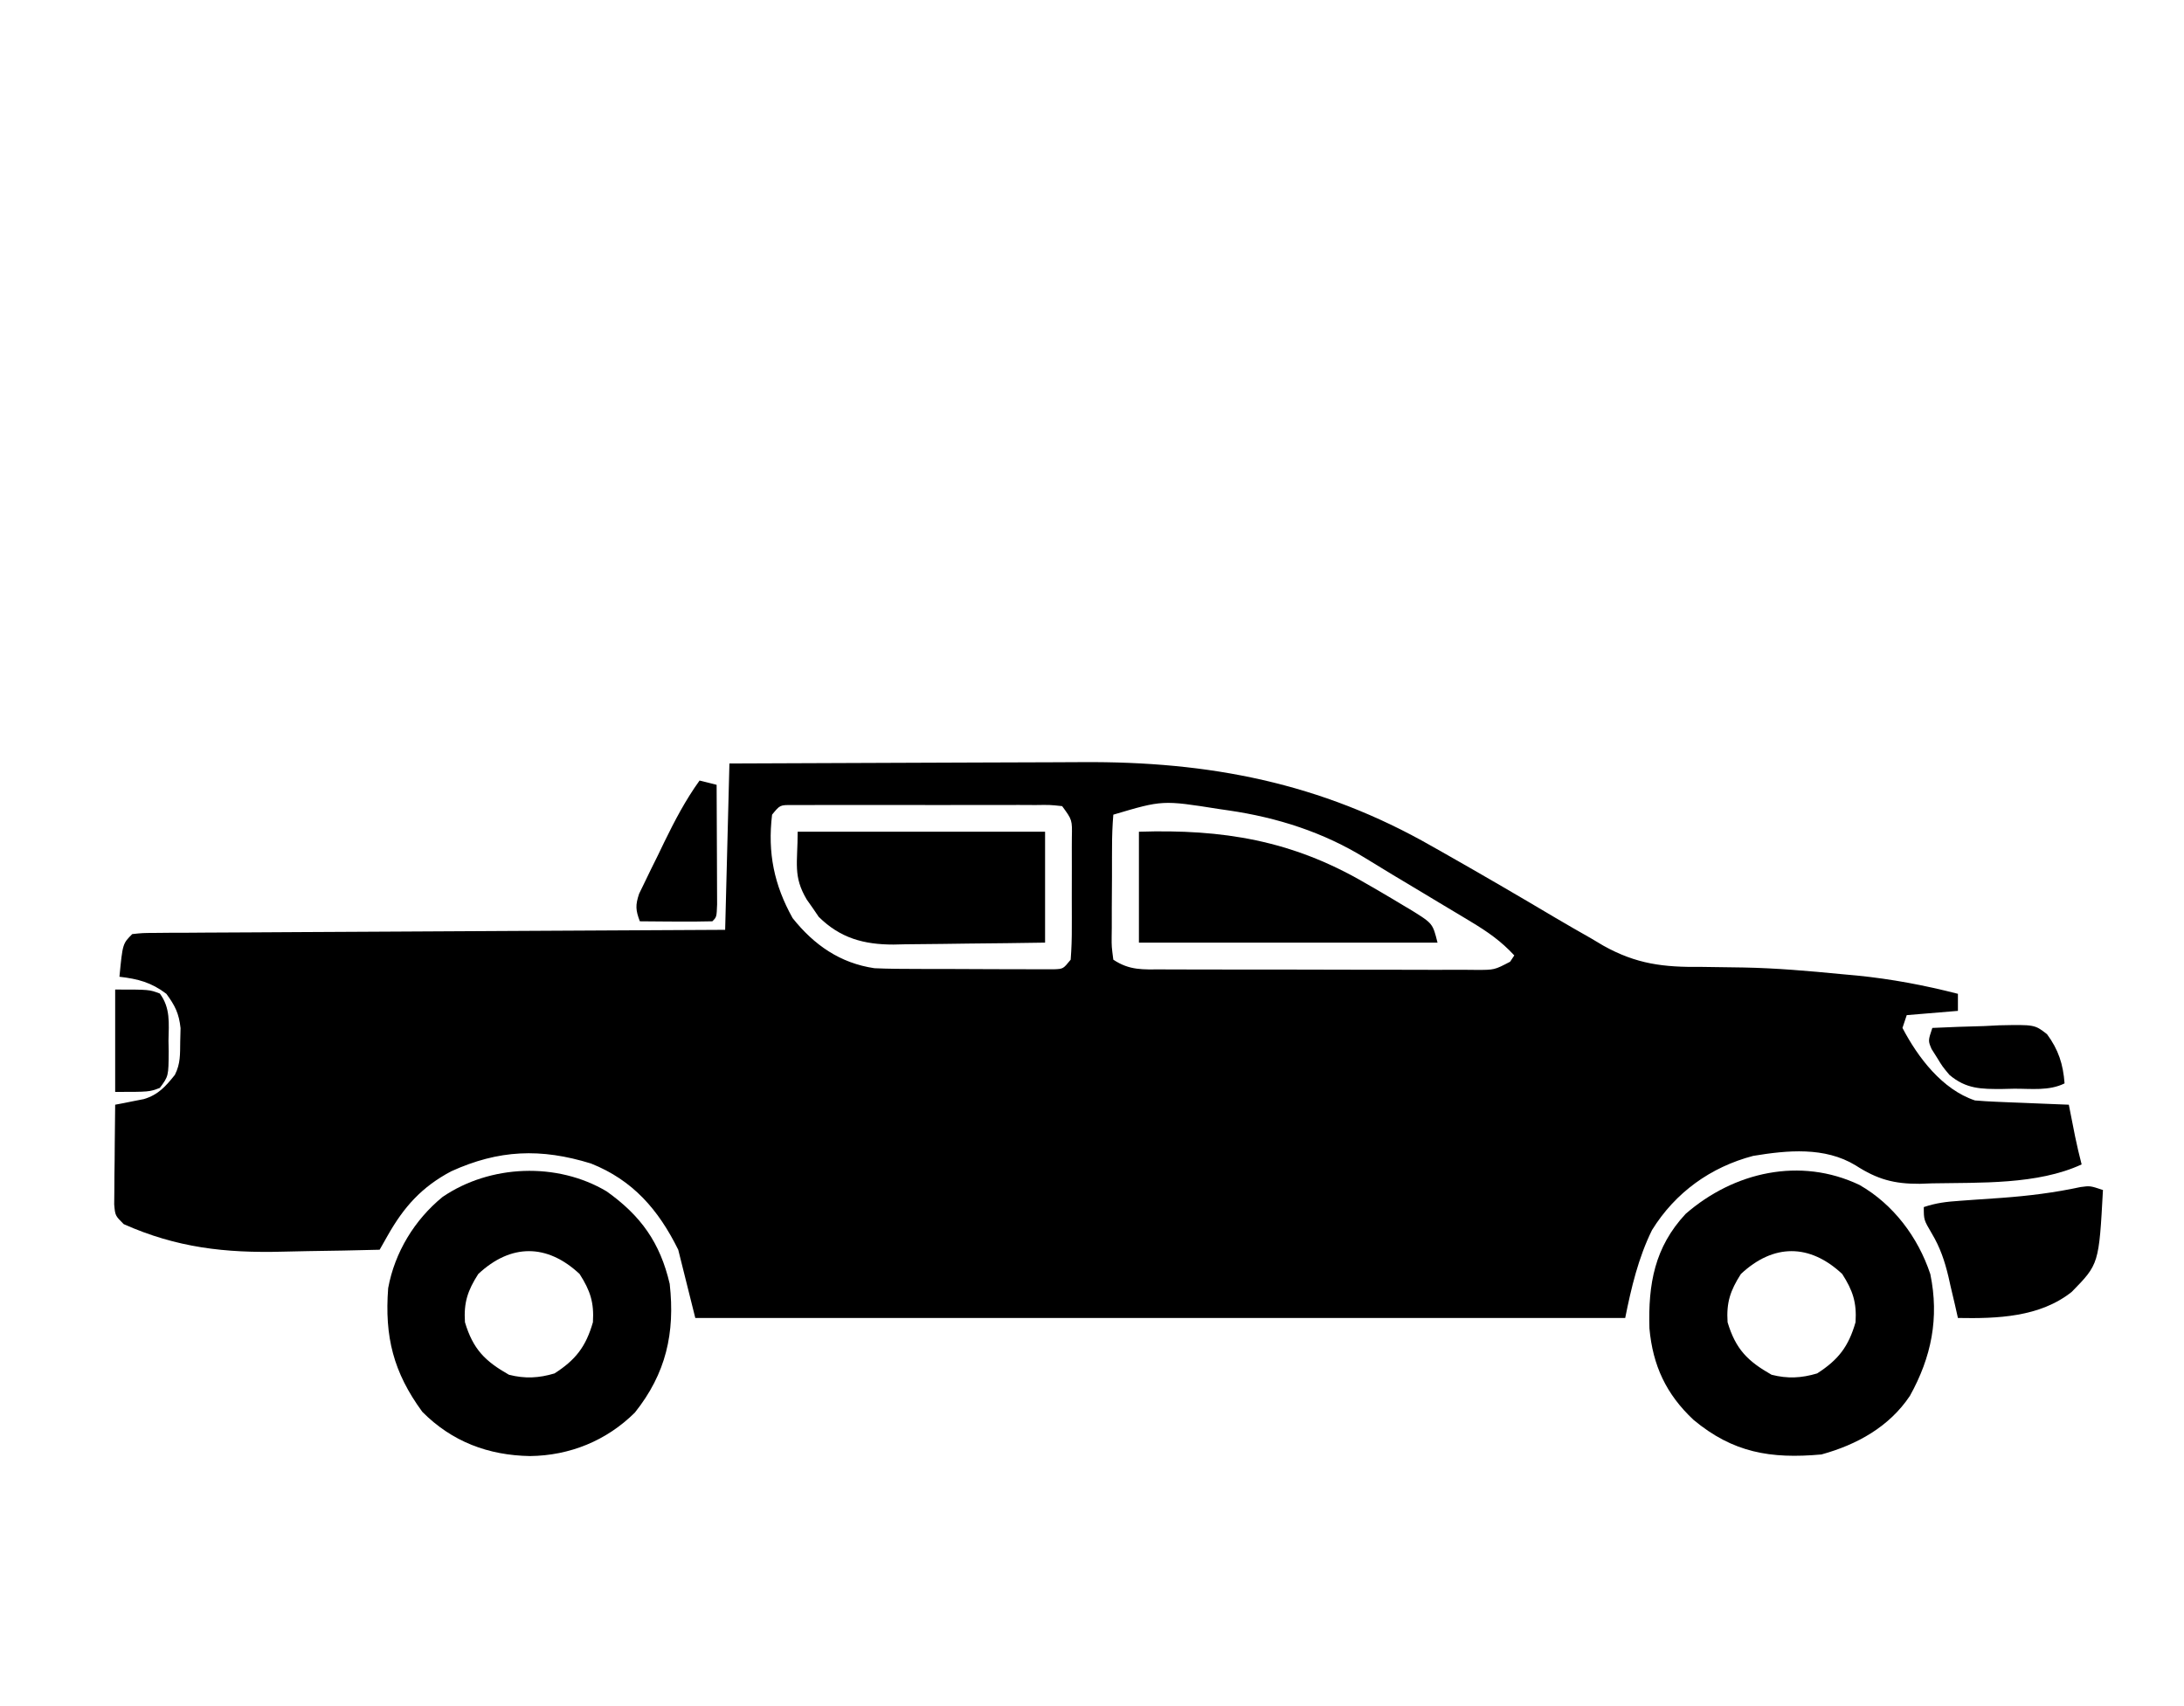 <?xml version="1.0" encoding="UTF-8"?>
<svg version="1.1" xmlns="http://www.w3.org/2000/svg" width="512" height="400">
<path  d="M0 0 C13.214 -0.068 26.429 -0.123 39.644 -0.155 C45.782 -0.171 51.92 -0.192 58.058 -0.226 C63.997 -0.259 69.936 -0.277 75.876 -0.285 C78.125 -0.29 80.375 -0.301 82.625 -0.317 C112.431 -0.525 138.645 4.5 164.75 19.438 C166.35 20.342 166.35 20.342 167.983 21.266 C176.601 26.155 185.163 31.142 193.681 36.205 C196.438 37.833 199.215 39.42 202 41 C203.425 41.848 203.425 41.848 204.879 42.714 C212.658 47.053 218.996 47.79 227.812 47.688 C230.454 47.717 233.094 47.753 235.734 47.801 C236.409 47.811 237.083 47.821 237.778 47.831 C245.407 47.973 252.972 48.637 260.562 49.375 C261.815 49.489 263.067 49.604 264.357 49.721 C272.421 50.527 280.151 51.987 288 54 C288 55.32 288 56.64 288 58 C282.06 58.495 282.06 58.495 276 59 C275.67 59.99 275.34 60.98 275 62 C278.643 68.962 284.33 76.443 292 79 C293.699 79.148 295.402 79.247 297.105 79.316 C298.088 79.358 299.071 79.4 300.084 79.443 C301.108 79.483 302.132 79.522 303.188 79.562 C304.741 79.627 304.741 79.627 306.326 79.693 C308.884 79.799 311.442 79.902 314 80 C314.133 80.675 314.266 81.351 314.402 82.047 C314.579 82.939 314.756 83.831 314.938 84.75 C315.199 86.073 315.199 86.073 315.465 87.422 C315.924 89.632 316.433 91.815 317 94 C306.651 98.792 293.138 98.226 281.938 98.438 C280.987 98.472 280.036 98.506 279.057 98.542 C273.008 98.579 269.095 97.506 263.999 94.213 C256.77 89.828 248.015 90.672 240 92 C230.008 94.623 221.723 100.602 216.281 109.398 C213.078 115.903 211.415 122.925 210 130 C138.06 130 66.12 130 -8 130 C-9.98 122.08 -9.98 122.08 -12 114 C-16.621 104.653 -22.598 97.705 -32.457 93.785 C-44.235 90.149 -54.063 90.539 -65.25 95.625 C-72.144 99.295 -76.286 103.925 -80.094 110.639 C-80.723 111.748 -81.352 112.857 -82 114 C-87.652 114.151 -93.302 114.258 -98.956 114.33 C-100.87 114.359 -102.784 114.4 -104.698 114.453 C-118.174 114.813 -129.589 113.529 -142 108 C-144 106 -144 106 -144.227 103.386 C-144.217 102.307 -144.206 101.229 -144.195 100.117 C-144.189 98.951 -144.182 97.784 -144.176 96.582 C-144.159 95.359 -144.142 94.135 -144.125 92.875 C-144.116 91.644 -144.107 90.413 -144.098 89.145 C-144.074 86.096 -144.041 83.048 -144 80 C-143.078 79.827 -143.078 79.827 -142.137 79.65 C-141.328 79.487 -140.52 79.324 -139.688 79.156 C-138.887 79 -138.086 78.843 -137.262 78.682 C-133.892 77.666 -132.158 75.698 -130 73 C-128.662 70.323 -128.794 68.176 -128.75 65.188 C-128.724 64.15 -128.698 63.112 -128.672 62.043 C-129.044 58.59 -129.961 56.782 -132 54 C-135.539 51.322 -138.621 50.509 -143 50 C-142.25 42.25 -142.25 42.25 -140 40 C-137.583 39.738 -137.583 39.738 -134.483 39.722 C-133.31 39.71 -132.138 39.699 -130.93 39.688 C-128.991 39.684 -128.991 39.684 -127.013 39.681 C-125.643 39.672 -124.274 39.662 -122.904 39.651 C-119.179 39.623 -115.454 39.608 -111.729 39.595 C-107.839 39.58 -103.948 39.553 -100.058 39.527 C-92.688 39.48 -85.318 39.444 -77.948 39.411 C-69.558 39.372 -61.169 39.323 -52.78 39.273 C-35.52 39.169 -18.26 39.081 -1 39 C-0.67 26.13 -0.34 13.26 0 0 Z M10 12 C8.925 20.949 10.468 28.46 14.812 36.25 C19.833 42.561 25.971 46.821 34 48 C37.348 48.154 40.692 48.164 44.043 48.168 C45.008 48.171 45.973 48.175 46.967 48.178 C49 48.183 51.033 48.185 53.066 48.185 C56.187 48.187 59.307 48.206 62.428 48.225 C64.404 48.228 66.38 48.23 68.355 48.23 C69.292 48.238 70.228 48.245 71.193 48.252 C72.49 48.248 72.49 48.248 73.813 48.243 C74.956 48.245 74.956 48.245 76.123 48.247 C78.244 48.162 78.244 48.162 80 46 C80.2 43.442 80.28 40.996 80.266 38.438 C80.268 37.69 80.269 36.943 80.271 36.174 C80.273 34.593 80.269 33.013 80.261 31.433 C80.25 29.01 80.261 26.587 80.273 24.164 C80.272 22.63 80.27 21.096 80.266 19.562 C80.27 18.835 80.274 18.108 80.278 17.359 C80.367 13.225 80.367 13.225 78 10 C75.14 9.692 75.14 9.692 71.746 9.741 C69.774 9.732 69.774 9.732 67.762 9.722 C66.32 9.726 64.879 9.73 63.438 9.734 C61.965 9.733 60.493 9.731 59.021 9.729 C55.934 9.726 52.848 9.73 49.761 9.739 C45.799 9.751 41.838 9.744 37.877 9.732 C34.836 9.725 31.796 9.727 28.756 9.732 C27.295 9.734 25.834 9.732 24.373 9.727 C22.333 9.722 20.294 9.731 18.254 9.741 C17.092 9.743 15.93 9.744 14.733 9.746 C11.854 9.72 11.854 9.72 10 12 Z M90 12 C89.788 14.557 89.696 17.004 89.699 19.562 C89.695 20.31 89.691 21.057 89.686 21.826 C89.68 23.407 89.68 24.987 89.684 26.567 C89.687 28.991 89.664 31.413 89.639 33.836 C89.636 35.37 89.636 36.904 89.637 38.438 C89.628 39.165 89.618 39.892 89.609 40.641 C89.595 42.901 89.595 42.901 90 46 C93.826 48.551 96.936 48.288 101.371 48.275 C102.225 48.28 103.079 48.285 103.959 48.29 C106.785 48.304 109.611 48.303 112.438 48.301 C114.399 48.305 116.361 48.309 118.322 48.314 C122.434 48.321 126.547 48.321 130.659 48.316 C135.935 48.31 141.211 48.327 146.488 48.35 C150.539 48.365 154.589 48.366 158.64 48.363 C160.586 48.363 162.532 48.368 164.477 48.378 C167.195 48.391 169.911 48.384 172.629 48.372 C173.436 48.38 174.244 48.388 175.075 48.395 C179.342 48.402 179.342 48.402 183.023 46.477 C183.346 45.989 183.668 45.502 184 45 C180.932 41.663 177.717 39.43 173.836 37.102 C173.244 36.744 172.652 36.387 172.042 36.018 C170.156 34.882 168.266 33.753 166.375 32.625 C165.129 31.876 163.882 31.126 162.637 30.375 C160.213 28.916 157.786 27.463 155.356 26.014 C153.274 24.764 151.199 23.502 149.136 22.221 C139.3 16.133 128.453 12.669 117 11 C116.239 10.889 115.479 10.778 114.695 10.664 C101.514 8.579 101.514 8.579 90 12 Z " fill="#000000" transform="translate(171,179)"/>
<path d="M0 0 C7.916 4.532 13.722 12.229 16.602 20.902 C18.728 31.182 16.859 40.376 11.824 49.438 C6.975 56.712 -0.611 60.903 -8.926 63.188 C-20.86 64.265 -29.669 62.772 -38.918 55.07 C-45.31 49.076 -48.461 42.354 -49.246 33.629 C-49.561 23.206 -48.029 14.588 -40.762 6.785 C-29.45 -3.058 -13.899 -6.616 0 0 Z M-27.801 20.875 C-30.301 24.772 -31.229 27.579 -30.926 32.188 C-29.03 38.506 -26.231 41.311 -20.613 44.5 C-16.863 45.459 -13.595 45.288 -9.926 44.188 C-4.941 40.99 -2.566 37.879 -0.926 32.188 C-0.631 27.576 -1.548 24.777 -4.051 20.875 C-11.687 13.737 -20.165 13.737 -27.801 20.875 Z " fill="#000000" transform="translate(435.926,277.812)"/>
<path d="M0 0 C8.039 5.725 12.526 12.03 14.777 21.676 C16.064 33.231 13.894 42.727 6.613 51.855 C-0.053 58.465 -8.668 61.946 -17.973 62.051 C-27.732 61.886 -36.268 58.69 -43.223 51.676 C-50.005 42.421 -52.086 34.065 -51.223 22.676 C-49.681 14.295 -45.056 6.687 -38.473 1.301 C-27.342 -6.289 -11.628 -6.928 0 0 Z M-30.098 19.363 C-32.598 23.26 -33.526 26.068 -33.223 30.676 C-31.327 36.995 -28.528 39.8 -22.91 42.988 C-19.16 43.948 -15.892 43.777 -12.223 42.676 C-7.238 39.478 -4.863 36.367 -3.223 30.676 C-2.928 26.064 -3.844 23.265 -6.348 19.363 C-13.984 12.225 -22.462 12.225 -30.098 19.363 Z " fill="#000000" transform="translate(142.223,279.324)"/>
<path d="M0 0 C19.14 0 38.28 0 58 0 C58 8.58 58 17.16 58 26 C52.022 26.092 46.046 26.172 40.068 26.22 C38.037 26.24 36.006 26.267 33.975 26.302 C31.046 26.351 28.117 26.373 25.188 26.391 C24.288 26.411 23.389 26.432 22.462 26.453 C15.516 26.456 9.975 24.942 4.941 19.965 C4.486 19.296 4.031 18.627 3.562 17.938 C3.089 17.266 2.616 16.594 2.129 15.902 C-1.136 10.4 0 7.383 0 0 Z " fill="#000000" transform="translate(187,195)"/>
<path d="M0 0 C19.676 -0.63 35.887 2.019 53 12 C53.735 12.422 54.471 12.844 55.229 13.278 C57.479 14.58 59.711 15.907 61.938 17.25 C62.631 17.662 63.324 18.074 64.038 18.499 C68.882 21.526 68.882 21.526 70 26 C46.9 26 23.8 26 0 26 C0 17.42 0 8.84 0 0 Z " fill="#000000" transform="translate(267,195)"/>
<path d="M0 0 C-0.941 17.368 -0.941 17.368 -7.312 23.875 C-14.796 29.837 -24.804 30.171 -34 30 C-34.242 28.926 -34.485 27.852 -34.734 26.746 C-35.072 25.31 -35.411 23.874 -35.75 22.438 C-35.986 21.381 -35.986 21.381 -36.227 20.303 C-37.119 16.58 -38.172 13.459 -40.141 10.16 C-42 7 -42 7 -42 4 C-39.047 3.016 -36.717 2.747 -33.625 2.535 C-32.556 2.457 -31.488 2.379 -30.387 2.299 C-28.16 2.143 -25.934 1.99 -23.707 1.838 C-17.434 1.377 -11.394 0.631 -5.242 -0.698 C-3 -1 -3 -1 0 0 Z " fill="#000000" transform="translate(493,279)"/>
<path d="M0 0 C1.32 0.33 2.64 0.66 4 1 C4.025 5.397 4.043 9.793 4.055 14.19 C4.06 15.686 4.067 17.183 4.075 18.68 C4.088 20.827 4.093 22.974 4.098 25.121 C4.106 27.061 4.106 27.061 4.114 29.041 C4 32 4 32 3 33 C0.137 33.073 -2.701 33.092 -5.562 33.062 C-6.369 33.058 -7.175 33.053 -8.006 33.049 C-10.004 33.037 -12.002 33.019 -14 33 C-14.991 30.389 -15.073 29.216 -14.167 26.53 C-13.727 25.625 -13.286 24.721 -12.832 23.789 C-12.11 22.292 -12.11 22.292 -11.373 20.766 C-10.858 19.729 -10.343 18.693 -9.812 17.625 C-9.317 16.596 -8.821 15.568 -8.311 14.508 C-5.832 9.426 -3.306 4.592 0 0 Z " fill="#000000" transform="translate(164,183)"/>
<path d="M0 0 C4.062 -0.204 8.122 -0.328 12.188 -0.438 C13.338 -0.496 14.488 -0.555 15.674 -0.615 C23.992 -0.784 23.992 -0.784 26.888 1.469 C29.552 5.075 30.67 8.488 31 13 C27.385 14.807 23.168 14.228 19.188 14.25 C18.285 14.271 17.382 14.291 16.451 14.312 C11.506 14.342 7.937 14.343 4 11 C2.383 9.062 2.383 9.062 1.125 7 C0.479 5.979 0.479 5.979 -0.18 4.938 C-1 3 -1 3 0 0 Z " fill="#000000" transform="translate(453,241)"/>
<path d="M0 0 C8 0 8 0 10.469 0.938 C12.991 4.335 12.578 7.888 12.5 12 C12.515 12.82 12.531 13.64 12.547 14.484 C12.509 20.315 12.509 20.315 10.469 23.062 C8 24 8 24 0 24 C0 16.08 0 8.16 0 0 Z " fill="#000000" transform="translate(27,232)"/>
</svg>
